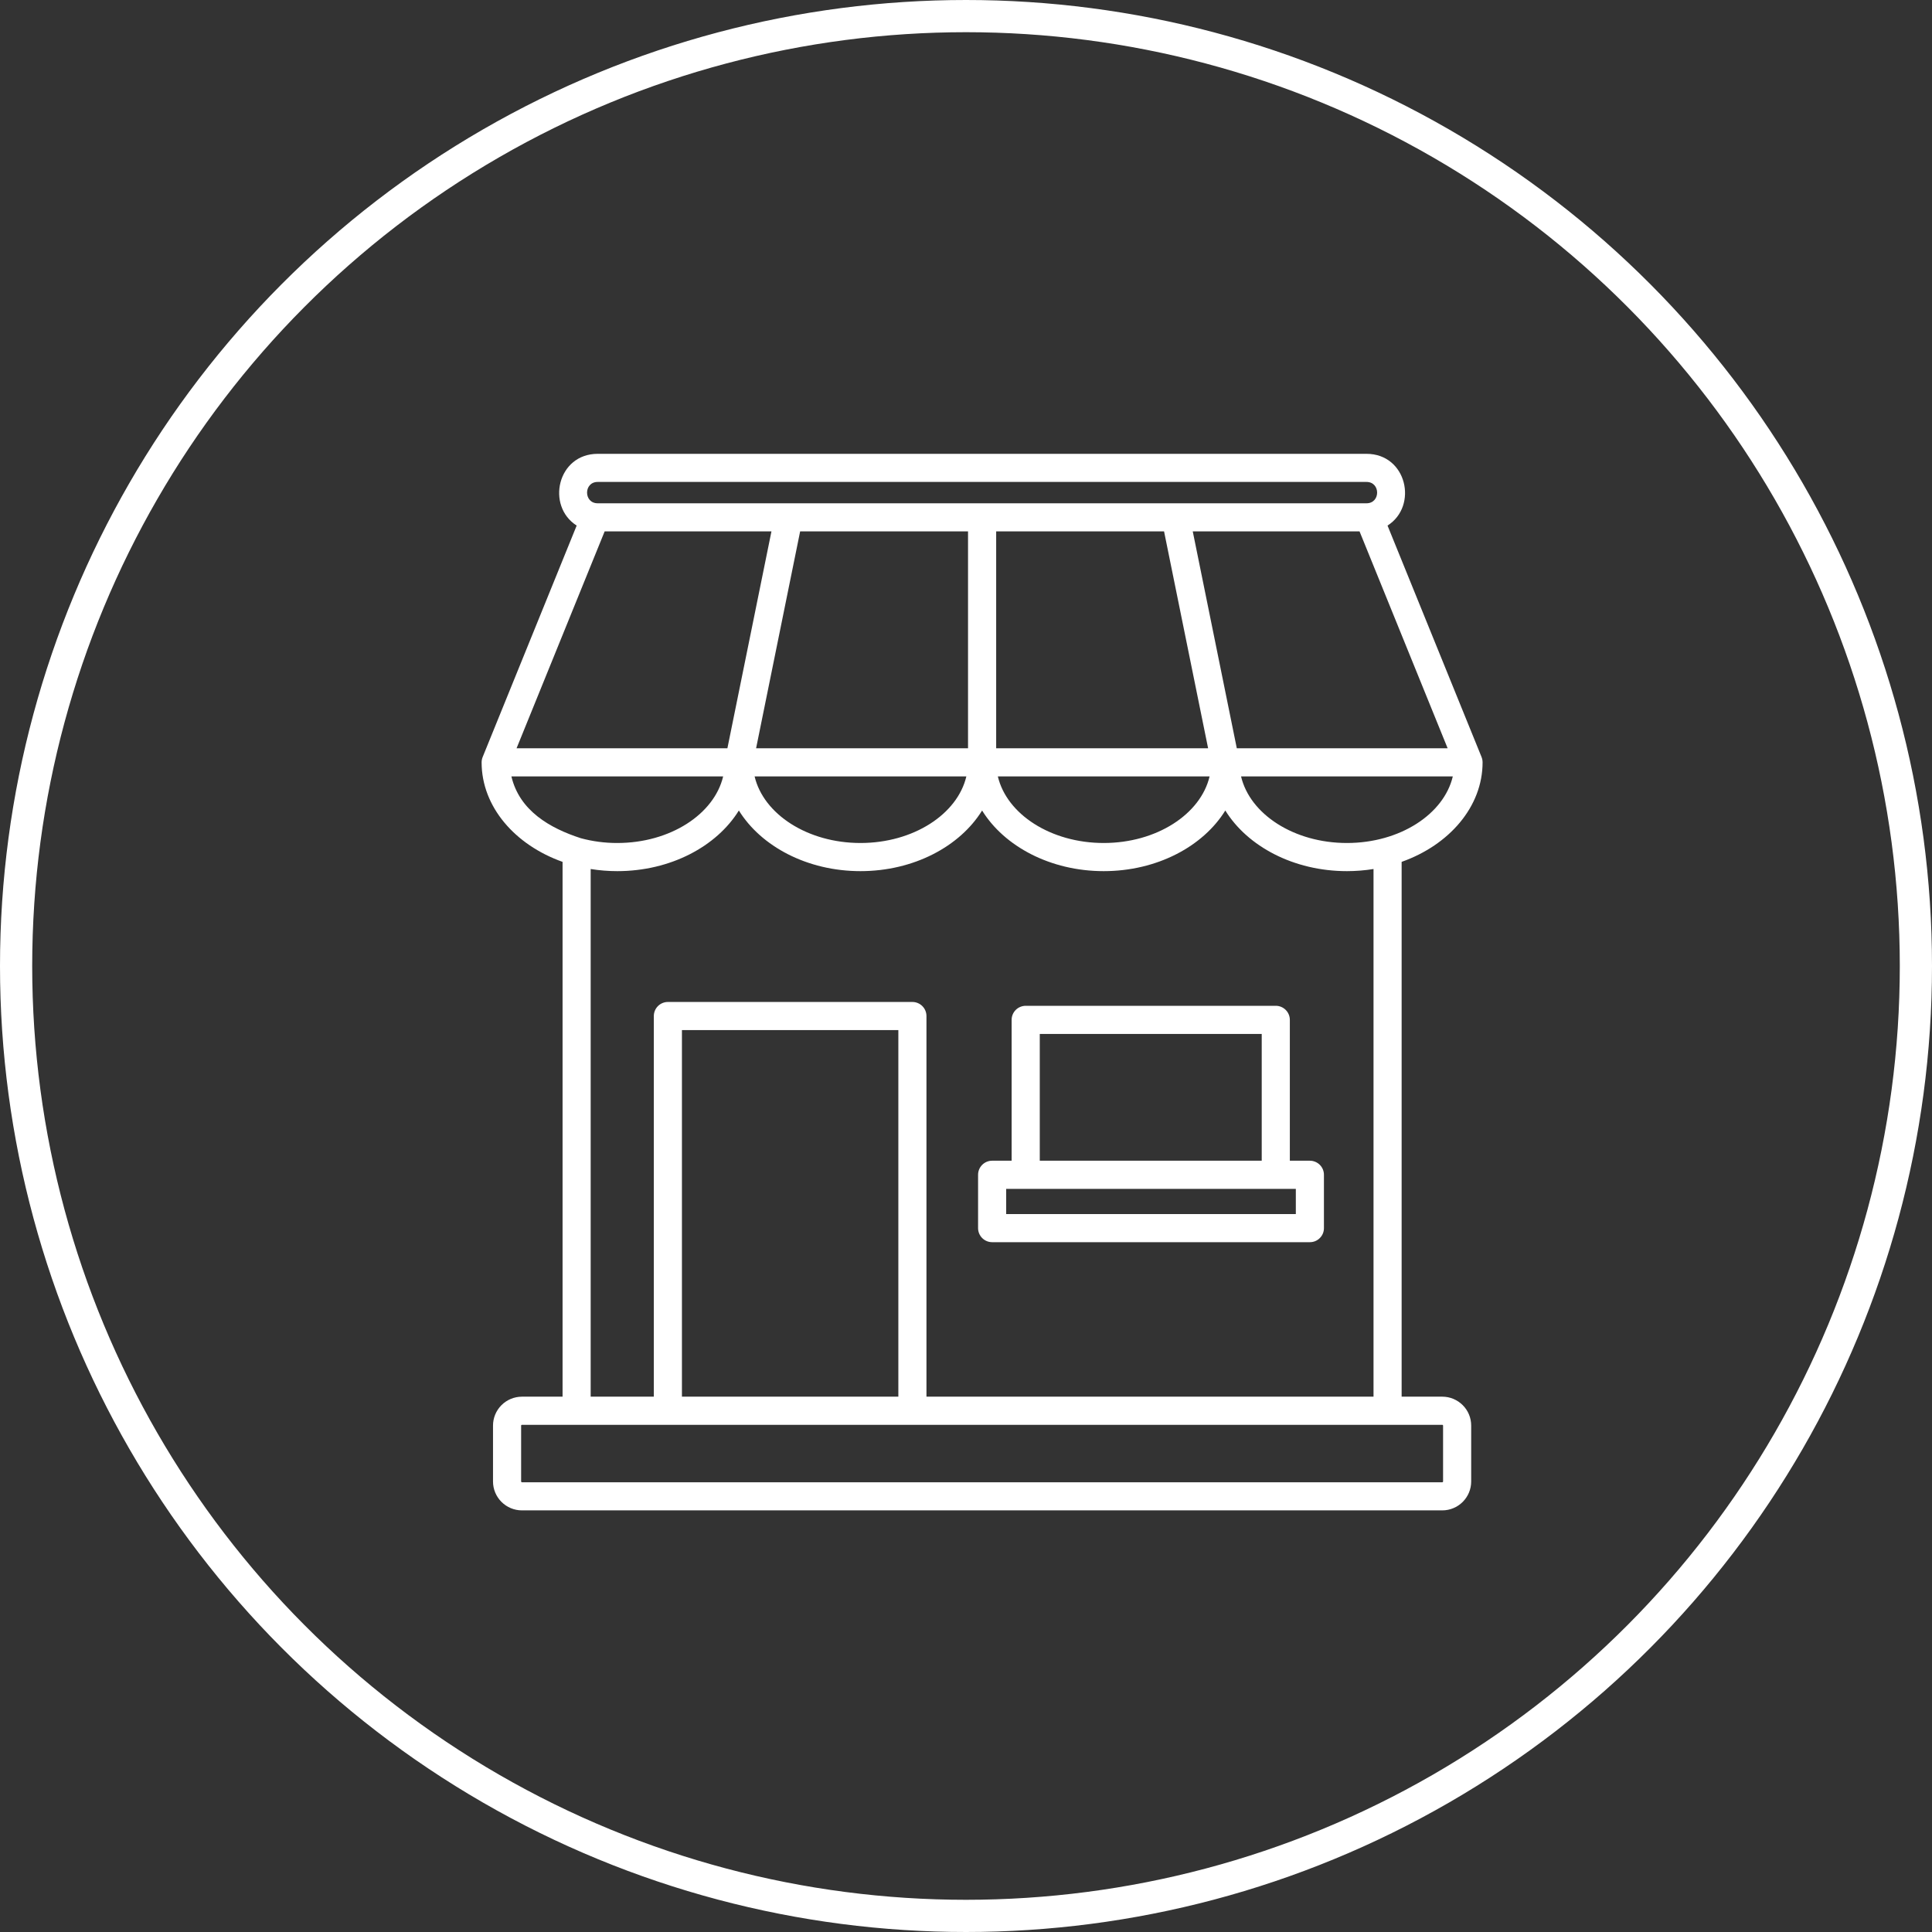 <svg width="60" height="60" viewBox="0 0 60 60" fill="none" xmlns="http://www.w3.org/2000/svg">
<rect x="0" y="0" width="60" height="60" fill="#333333" stroke="none"/>
<circle cx="30" cy="30" r="29.5" stroke="white"/>
<path fill-rule="evenodd" clip-rule="evenodd" d="M31.248 36.921H40.243V37.704H31.248V36.921ZM32.291 32.11H39.184V36.047H32.291V32.11ZM30.812 38.577H40.679C40.737 38.577 40.794 38.566 40.847 38.544C40.9 38.522 40.948 38.49 40.988 38.449C41.029 38.409 41.061 38.361 41.083 38.308C41.105 38.255 41.116 38.198 41.116 38.141V36.484C41.116 36.427 41.105 36.37 41.083 36.317C41.061 36.264 41.029 36.216 40.988 36.175C40.948 36.135 40.9 36.103 40.847 36.081C40.794 36.059 40.737 36.047 40.679 36.047H40.057V31.673C40.057 31.557 40.011 31.446 39.929 31.364C39.847 31.282 39.736 31.236 39.621 31.236H31.854C31.796 31.236 31.739 31.248 31.686 31.27C31.633 31.291 31.585 31.324 31.545 31.364C31.504 31.405 31.472 31.453 31.45 31.506C31.428 31.559 31.417 31.616 31.417 31.673V36.047H30.812C30.696 36.047 30.585 36.093 30.503 36.175C30.421 36.257 30.375 36.368 30.375 36.484V38.141C30.375 38.256 30.421 38.367 30.503 38.449C30.585 38.531 30.696 38.577 30.812 38.577ZM44.816 46.01C44.816 46.016 44.813 46.021 44.809 46.026C44.804 46.03 44.799 46.032 44.793 46.033H16.208C16.201 46.032 16.196 46.03 16.192 46.026C16.187 46.021 16.185 46.016 16.184 46.01V44.272C16.185 44.266 16.187 44.26 16.192 44.256C16.196 44.252 16.201 44.249 16.208 44.249H44.793C44.799 44.249 44.804 44.252 44.809 44.256C44.813 44.26 44.816 44.266 44.816 44.272V46.01ZM21.178 43.375V31.99H27.899V43.375H21.178ZM18.344 26.988V43.375H20.305V31.554C20.305 31.438 20.351 31.327 20.433 31.245C20.515 31.163 20.626 31.117 20.741 31.117H28.335C28.451 31.117 28.562 31.163 28.644 31.245C28.726 31.327 28.772 31.438 28.772 31.554V43.375H42.656V26.988C42.383 27.032 42.107 27.054 41.83 27.054C40.176 27.054 38.743 26.285 38.053 25.171C37.364 26.285 35.931 27.054 34.277 27.054C32.623 27.054 31.189 26.285 30.5 25.171C29.811 26.285 28.377 27.054 26.723 27.054C25.07 27.054 23.636 26.285 22.946 25.171C22.257 26.285 20.824 27.054 19.17 27.054C18.893 27.054 18.617 27.032 18.344 26.988ZM15.882 24.112H22.458C22.181 25.286 20.813 26.18 19.17 26.18C18.788 26.181 18.408 26.131 18.04 26.032C17.076 25.72 16.133 25.178 15.882 24.112H15.882ZM18.778 16.503H23.958L22.59 23.239H16.042L18.778 16.503ZM18.562 14.967H42.438C42.878 14.967 42.878 15.63 42.438 15.63H18.562C18.122 15.63 18.122 14.967 18.562 14.967ZM38.41 23.239L37.042 16.503H42.222L44.958 23.239L38.41 23.239ZM37.565 24.112C37.288 25.286 35.919 26.18 34.277 26.18C32.634 26.18 31.265 25.286 30.989 24.112H37.565ZM30.011 24.112C29.735 25.286 28.366 26.18 26.723 26.18C25.08 26.18 23.712 25.286 23.435 24.112H30.011ZM36.151 16.503H30.937V23.239H37.519L36.151 16.503ZM30.063 16.503H24.849L23.481 23.239H30.063V16.503ZM41.83 26.18C40.187 26.18 38.818 25.286 38.542 24.112H45.118C44.842 25.286 43.473 26.18 41.83 26.18ZM44.793 43.375H43.529V26.766C45.008 26.241 46.043 25.053 46.043 23.676C46.043 23.617 46.031 23.559 46.009 23.505L43.091 16.322C44.046 15.716 43.691 14.094 42.438 14.094H18.562C17.309 14.094 16.954 15.715 17.909 16.322L14.992 23.504C14.969 23.559 14.957 23.617 14.957 23.676C14.957 25.053 15.992 26.241 17.471 26.766V43.375H16.208C15.97 43.376 15.742 43.47 15.574 43.638C15.406 43.806 15.311 44.034 15.311 44.272V46.01C15.311 46.247 15.406 46.475 15.574 46.643C15.742 46.811 15.97 46.906 16.208 46.906H44.793C45.03 46.906 45.258 46.811 45.426 46.643C45.594 46.475 45.689 46.247 45.689 46.01V44.272C45.689 44.034 45.595 43.806 45.426 43.638C45.258 43.47 45.03 43.375 44.793 43.375Z" fill="white"/>
</svg>
